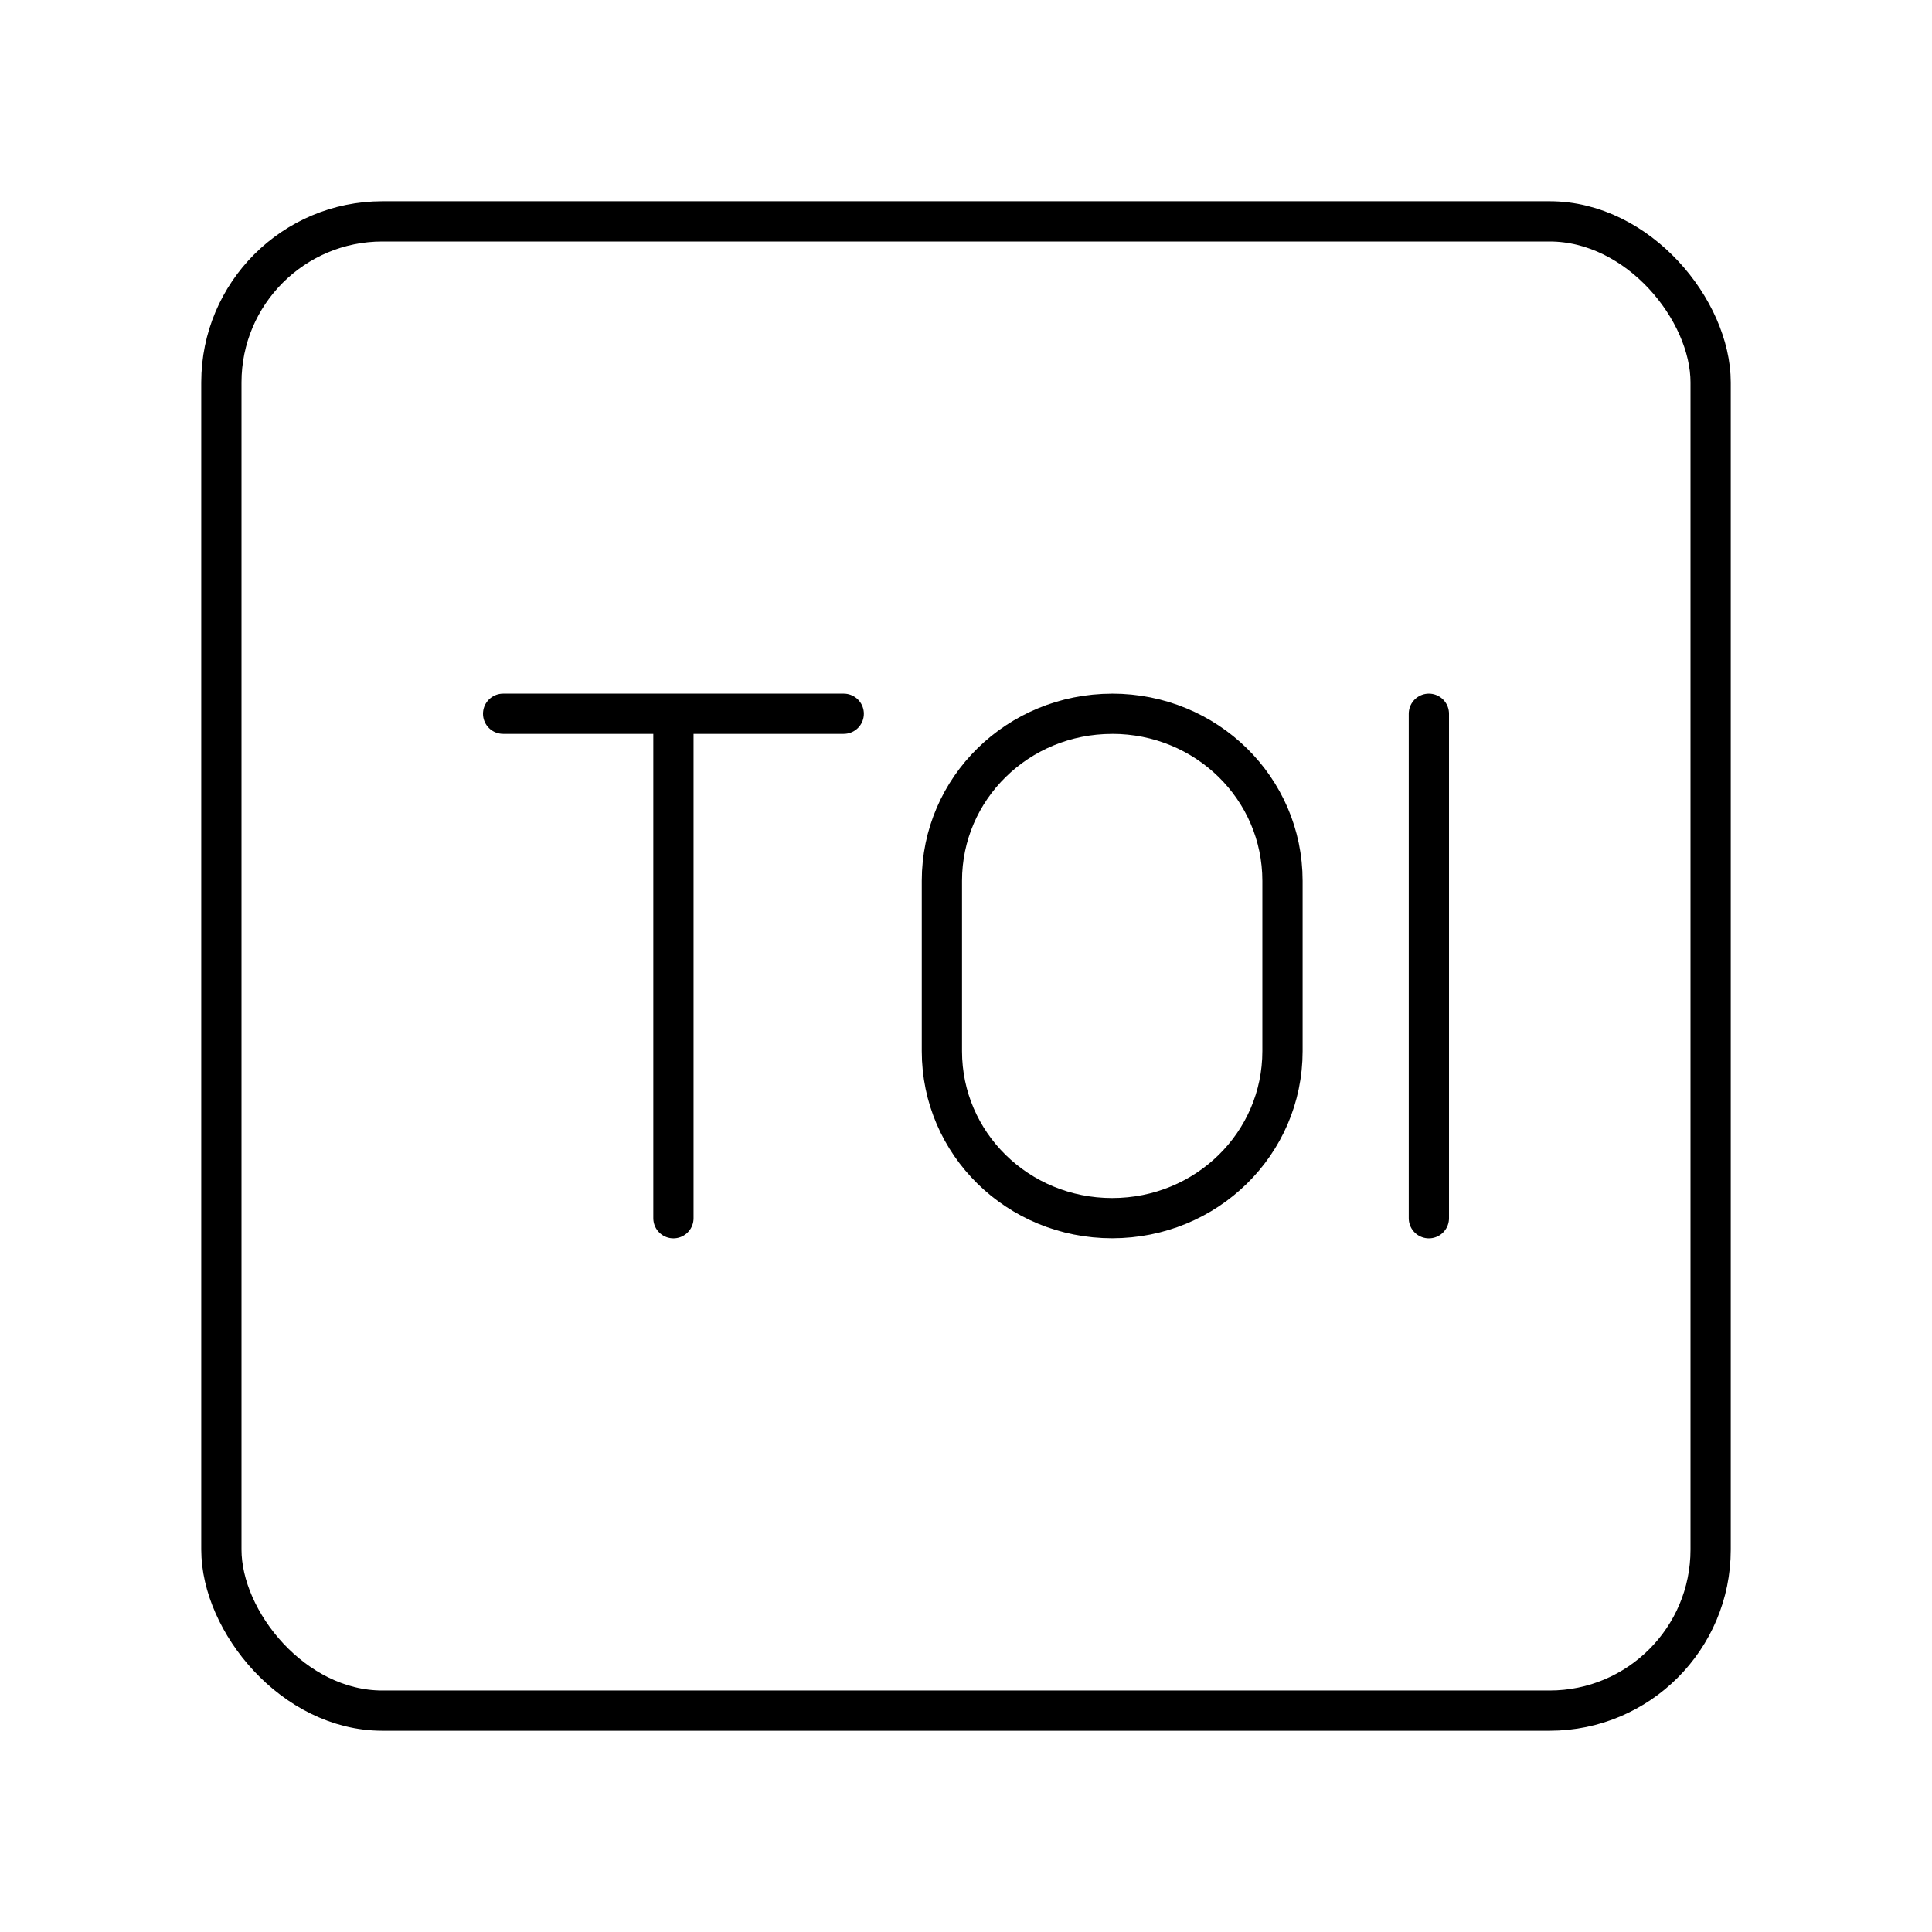 <svg xmlns="http://www.w3.org/2000/svg" width="1em" height="1em" viewBox="0 0 48 48"><path fill="none" stroke="currentColor" stroke-linecap="round" stroke-linejoin="round" d="M27.63 17.733c2.345 0 4.233 1.852 4.233 4.152v4.23c0 2.3-1.888 4.15-4.232 4.15s-4.23-1.85-4.23-4.15v-4.23c0-2.3 1.887-4.151 4.23-4.151zM16.731 30.267V17.733m-4.231 0h8.462m14.538 0v12.534"/><rect width="37" height="37" x="5.5" y="5.5" fill="none" stroke="currentColor" stroke-linecap="round" stroke-linejoin="round" rx="4" ry="4"/></svg>